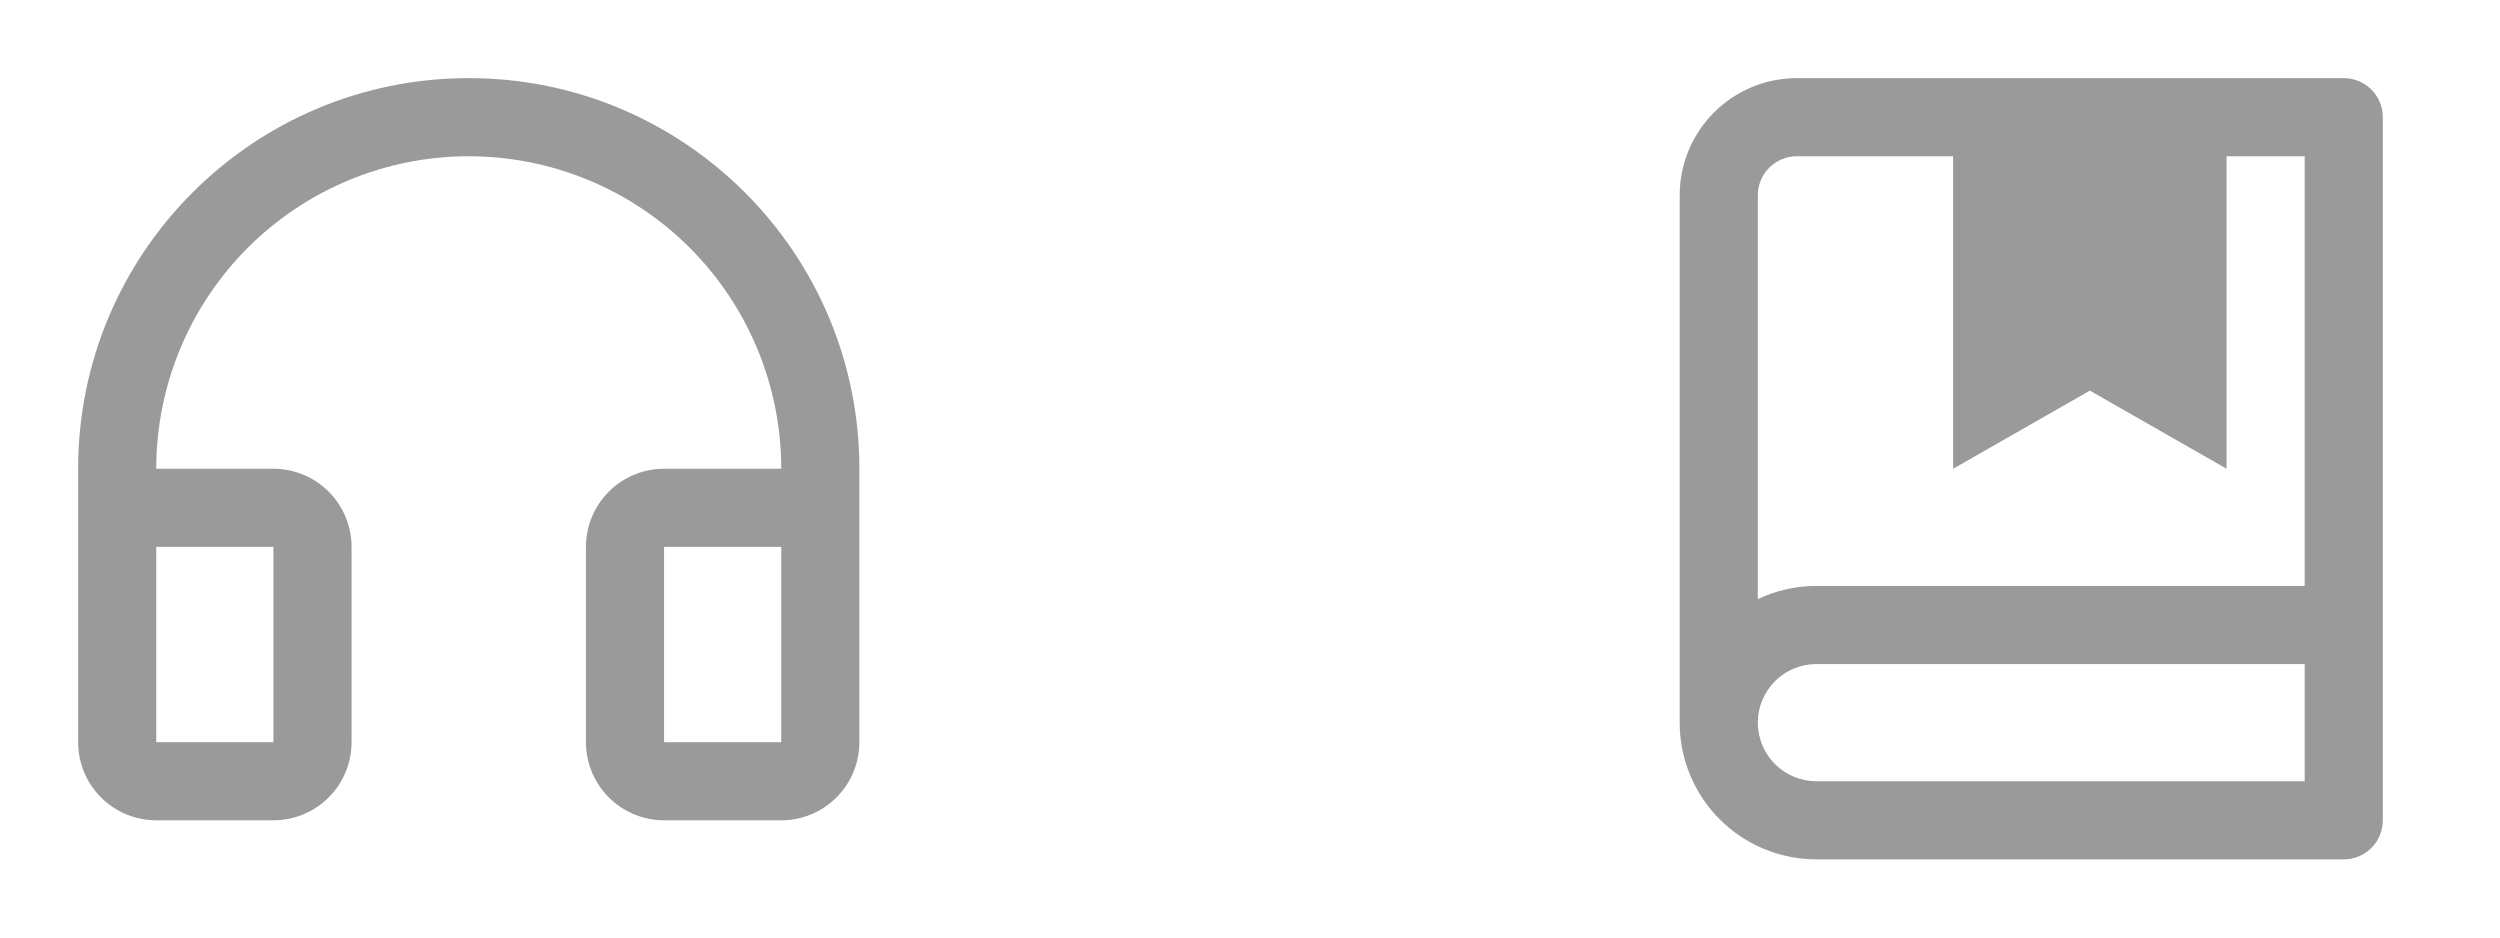 <svg width="64" height="24" viewBox="0 0 64 24" fill="none" xmlns="http://www.w3.org/2000/svg">
<g clip-path="url(#clip0_1028_3649)">
<path d="M12 4C9.878 4 7.843 4.843 6.343 6.343C4.843 7.843 4 9.878 4 12H7C7.53 12 8.039 12.211 8.414 12.586C8.789 12.961 9 13.47 9 14V19C9 19.53 8.789 20.039 8.414 20.414C8.039 20.789 7.53 21 7 21H4C3.47 21 2.961 20.789 2.586 20.414C2.211 20.039 2 19.53 2 19V12C2 6.477 6.477 2 12 2C17.523 2 22 6.477 22 12V19C22 19.53 21.789 20.039 21.414 20.414C21.039 20.789 20.53 21 20 21H17C16.47 21 15.961 20.789 15.586 20.414C15.211 20.039 15 19.53 15 19V14C15 13.47 15.211 12.961 15.586 12.586C15.961 12.211 16.47 12 17 12H20C20 9.878 19.157 7.843 17.657 6.343C16.157 4.843 14.122 4 12 4V4ZM4 14V19H7V14H4ZM17 14V19H20V14H17Z" fill="#9A9A9A"/>
</g>
<g clip-path="url(#clip1_1028_3649)">
<path d="M43 18.5V5C43 4.204 43.316 3.441 43.879 2.879C44.441 2.316 45.204 2 46 2H60C60.265 2 60.52 2.105 60.707 2.293C60.895 2.48 61 2.735 61 3V21C61 21.265 60.895 21.52 60.707 21.707C60.52 21.895 60.265 22 60 22H46.5C45.572 22 44.681 21.631 44.025 20.975C43.369 20.319 43 19.428 43 18.5V18.5ZM59 20V17H46.5C46.102 17 45.721 17.158 45.439 17.439C45.158 17.721 45 18.102 45 18.5C45 18.898 45.158 19.279 45.439 19.561C45.721 19.842 46.102 20 46.5 20H59ZM50 4H46C45.735 4 45.48 4.105 45.293 4.293C45.105 4.48 45 4.735 45 5V15.337C45.469 15.114 45.981 14.999 46.5 15H59V4H57V12L53.5 10L50 12V4Z" fill="#9A9A9A"/>
</g>
<defs>
<clipPath id="clip0_1028_3649">
<rect width="24" height="24" fill="white"/>
</clipPath>
<clipPath id="clip1_1028_3649">
<rect width="24" height="24" fill="white" transform="translate(40)"/>
</clipPath>
</defs>
</svg>
